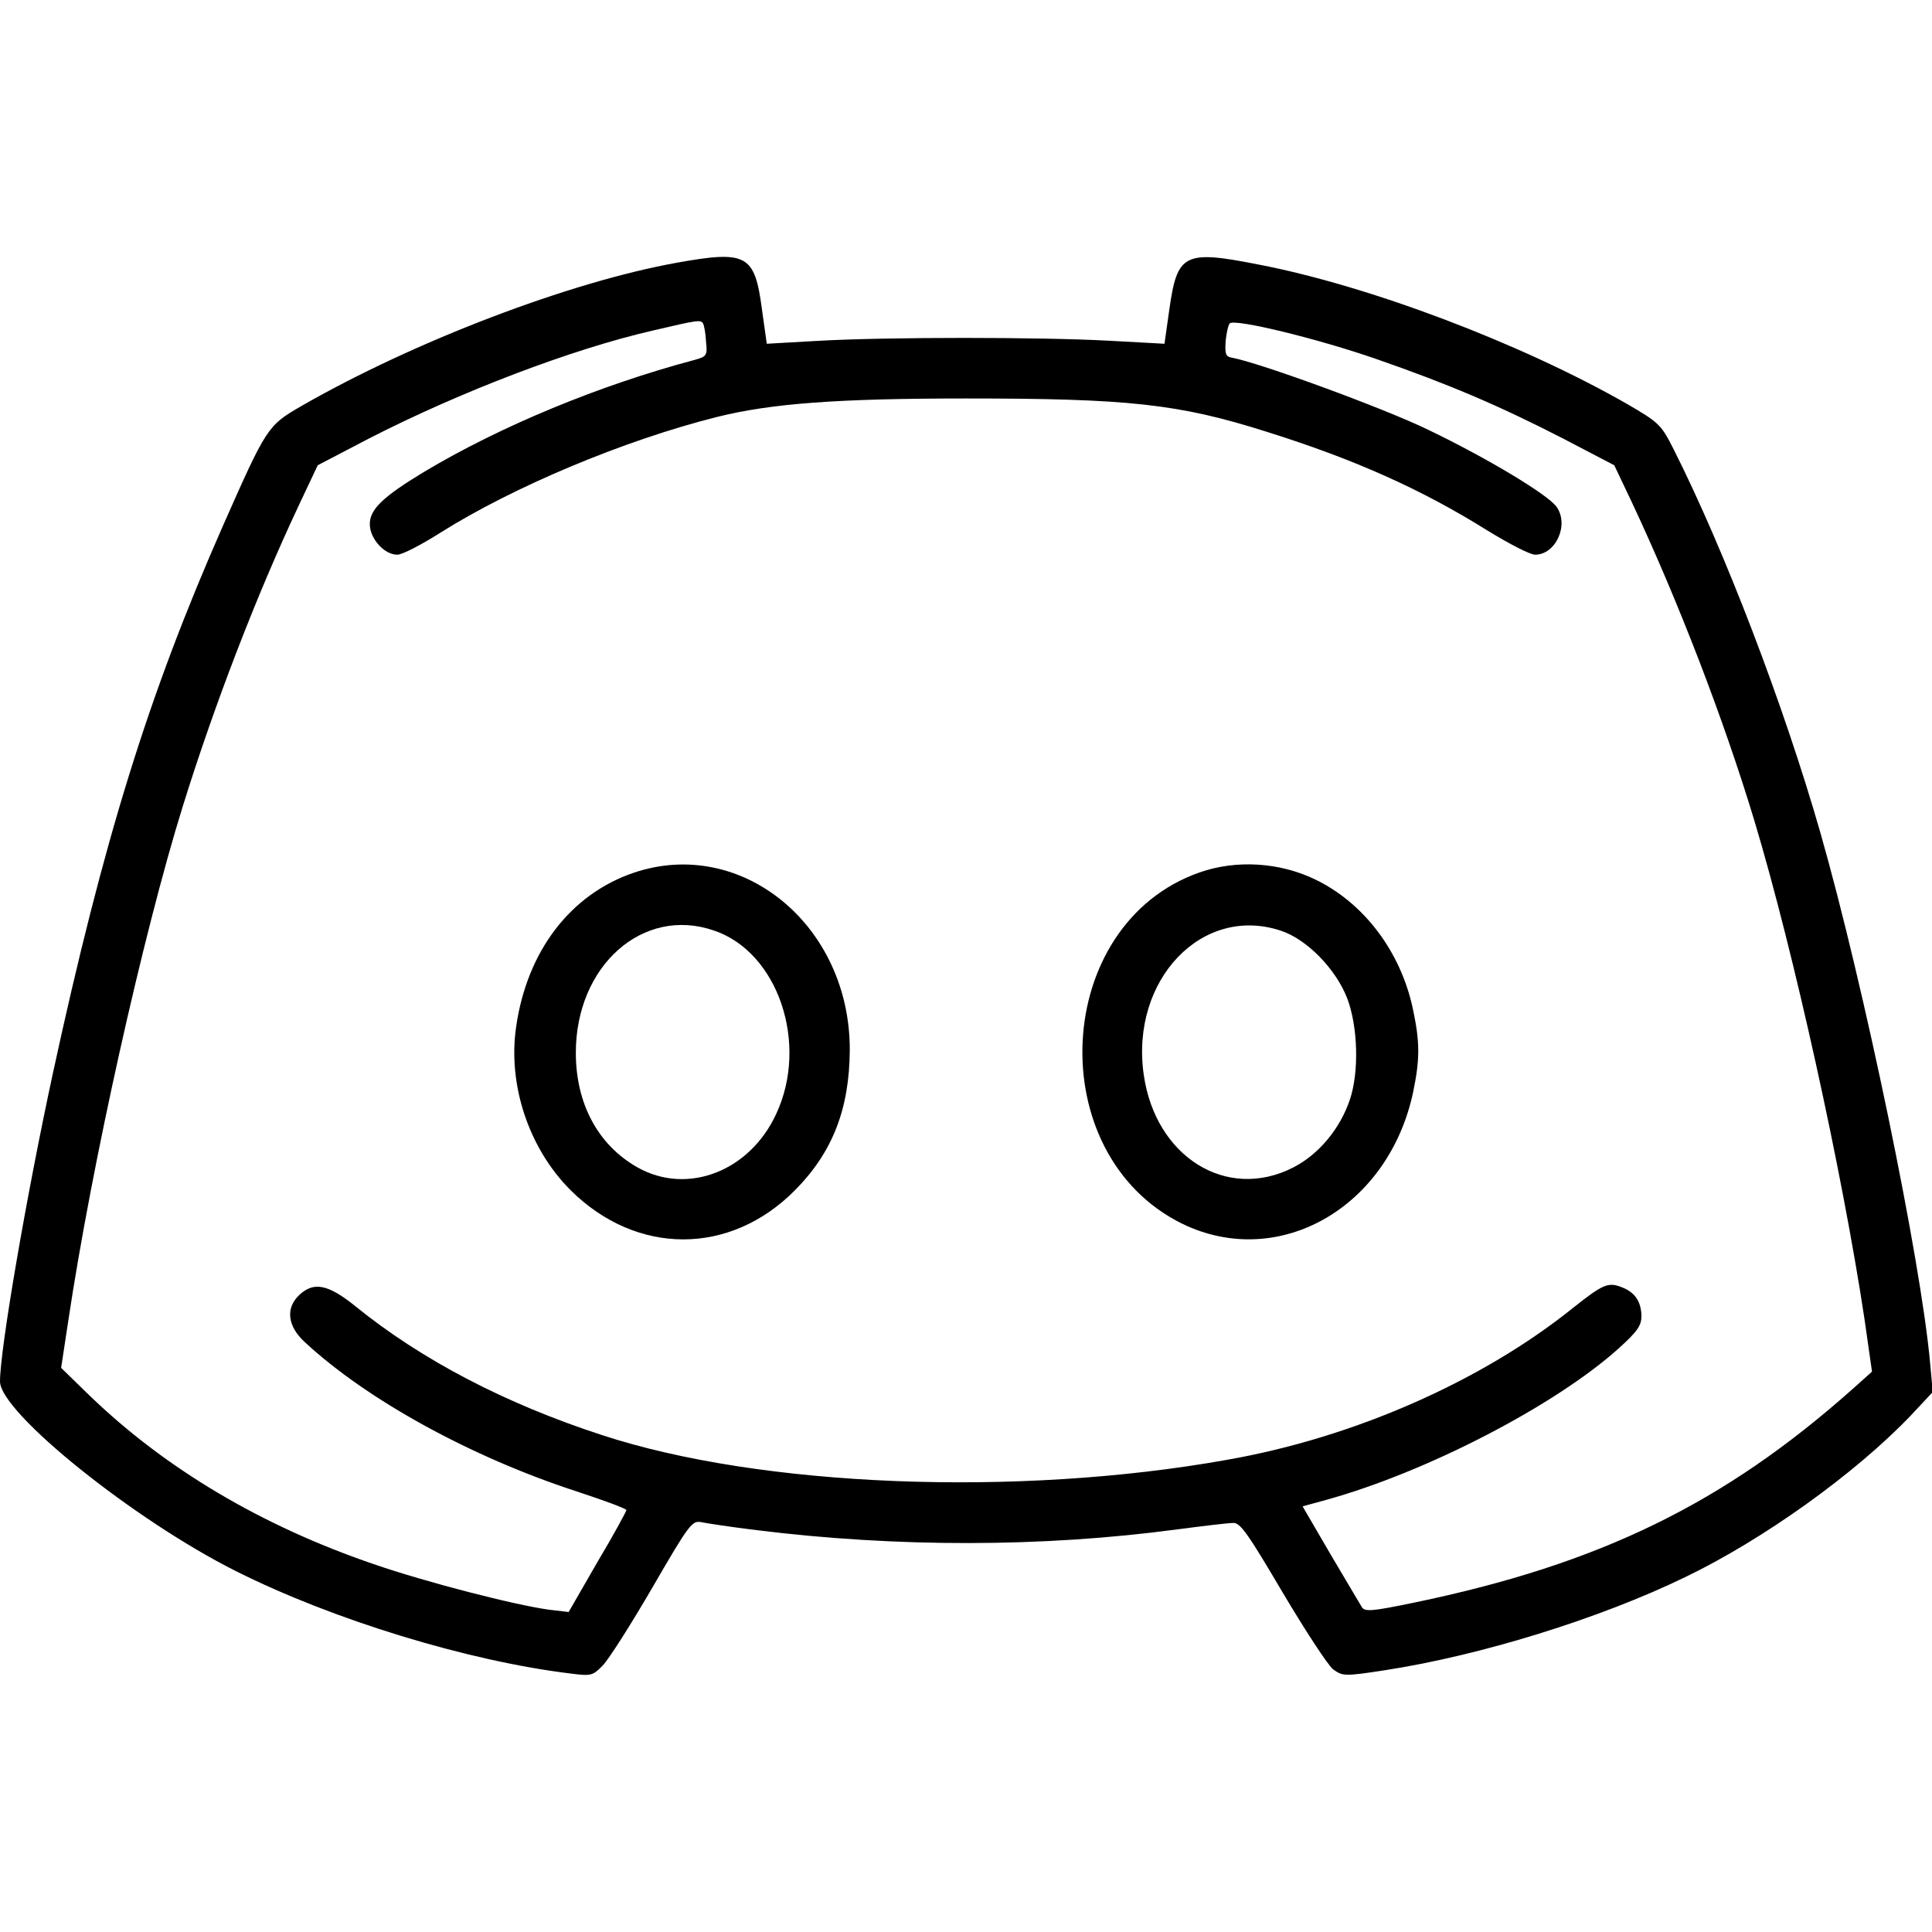 <?xml version="1.0" standalone="no"?>
<!DOCTYPE svg PUBLIC "-//W3C//DTD SVG 20010904//EN"
 "http://www.w3.org/TR/2001/REC-SVG-20010904/DTD/svg10.dtd">
<svg version="1.0" xmlns="http://www.w3.org/2000/svg"
 width="512pt" height="512pt" viewBox="0 0 512 512"
 preserveAspectRatio="xMidYMid meet">

<g transform="translate(0,512) scale(0.1,-0.1)"
fill="#000000" stroke="none">
<path d="M1795 4424 c-285 -51 -699 -209 -998 -381 -88 -51 -91 -56 -206 -316
-197 -447 -316 -830 -451 -1452 -70 -324 -140 -731 -140 -816 0 -82 356 -368
626 -503 257 -129 614 -238 886 -271 54 -7 59 -6 85 21 16 16 75 109 132 207
98 169 105 178 130 173 14 -3 80 -13 146 -21 370 -46 757 -46 1115 2 69 9 135
17 148 17 19 1 39 -28 131 -184 60 -101 120 -193 134 -204 25 -18 29 -19 139
-2 252 39 566 136 793 246 208 100 452 275 599 429 l58 62 -7 77 c-25 276
-175 1000 -291 1406 -97 338 -253 746 -389 1016 -33 65 -38 70 -124 120 -282
161 -684 313 -976 369 -197 39 -215 29 -236 -118 l-13 -92 -146 8 c-186 10
-584 10 -767 0 l-141 -8 -13 93 c-19 143 -40 155 -224 122z m68 -161 c3 -5 7
-26 8 -48 4 -37 2 -40 -31 -49 -252 -67 -515 -176 -717 -297 -109 -66 -143
-99 -143 -138 0 -38 38 -81 73 -81 13 0 63 26 112 57 193 122 488 246 735 308
144 36 321 49 660 49 429 0 563 -14 796 -88 233 -73 410 -152 586 -262 57 -35
113 -64 126 -64 55 0 91 79 57 127 -23 32 -180 127 -340 204 -117 57 -448 178
-520 191 -17 3 -19 10 -17 43 2 22 7 44 11 48 13 13 232 -40 390 -95 187 -65
322 -122 493 -210 l136 -71 47 -99 c123 -262 243 -574 324 -842 105 -349 233
-930 292 -1321 l20 -140 -48 -43 c-343 -306 -673 -467 -1165 -569 -111 -23
-131 -25 -139 -12 -5 8 -42 71 -83 140 l-74 127 62 17 c268 74 608 251 775
401 51 46 61 61 61 87 -1 39 -18 63 -53 76 -35 14 -50 7 -127 -54 -242 -195
-582 -345 -920 -404 -555 -99 -1235 -72 -1655 66 -255 83 -478 199 -654 342
-72 58 -110 65 -148 29 -37 -35 -31 -83 15 -125 165 -153 440 -304 719 -395
73 -24 133 -46 133 -50 0 -3 -34 -66 -77 -138 l-76 -132 -51 6 c-90 12 -327
73 -466 121 -298 102 -552 253 -753 447 l-75 73 19 125 c62 414 198 1024 303
1362 84 270 195 559 308 799 l50 106 136 71 c242 124 538 237 752 286 119 28
127 29 133 19z"/>
<path d="M1679 2807 c-167 -57 -282 -207 -311 -407 -23 -154 33 -323 144 -434
175 -174 423 -174 595 0 100 101 144 216 145 371 1 331 -287 567 -573 470z
m213 -153 c170 -57 252 -300 165 -486 -70 -152 -235 -216 -367 -142 -105 59
-164 169 -164 304 0 231 178 389 366 324z"/>
<path d="M3179 2808 c-391 -137 -420 -747 -46 -931 255 -124 547 42 612 349
18 87 18 131 0 217 -32 155 -131 285 -261 347 -94 45 -208 52 -305 18z m217
-155 c68 -23 144 -101 174 -178 29 -76 32 -197 7 -270 -26 -77 -83 -145 -150
-179 -176 -90 -365 28 -396 246 -36 252 156 452 365 381z"/>
</g>
</svg>

